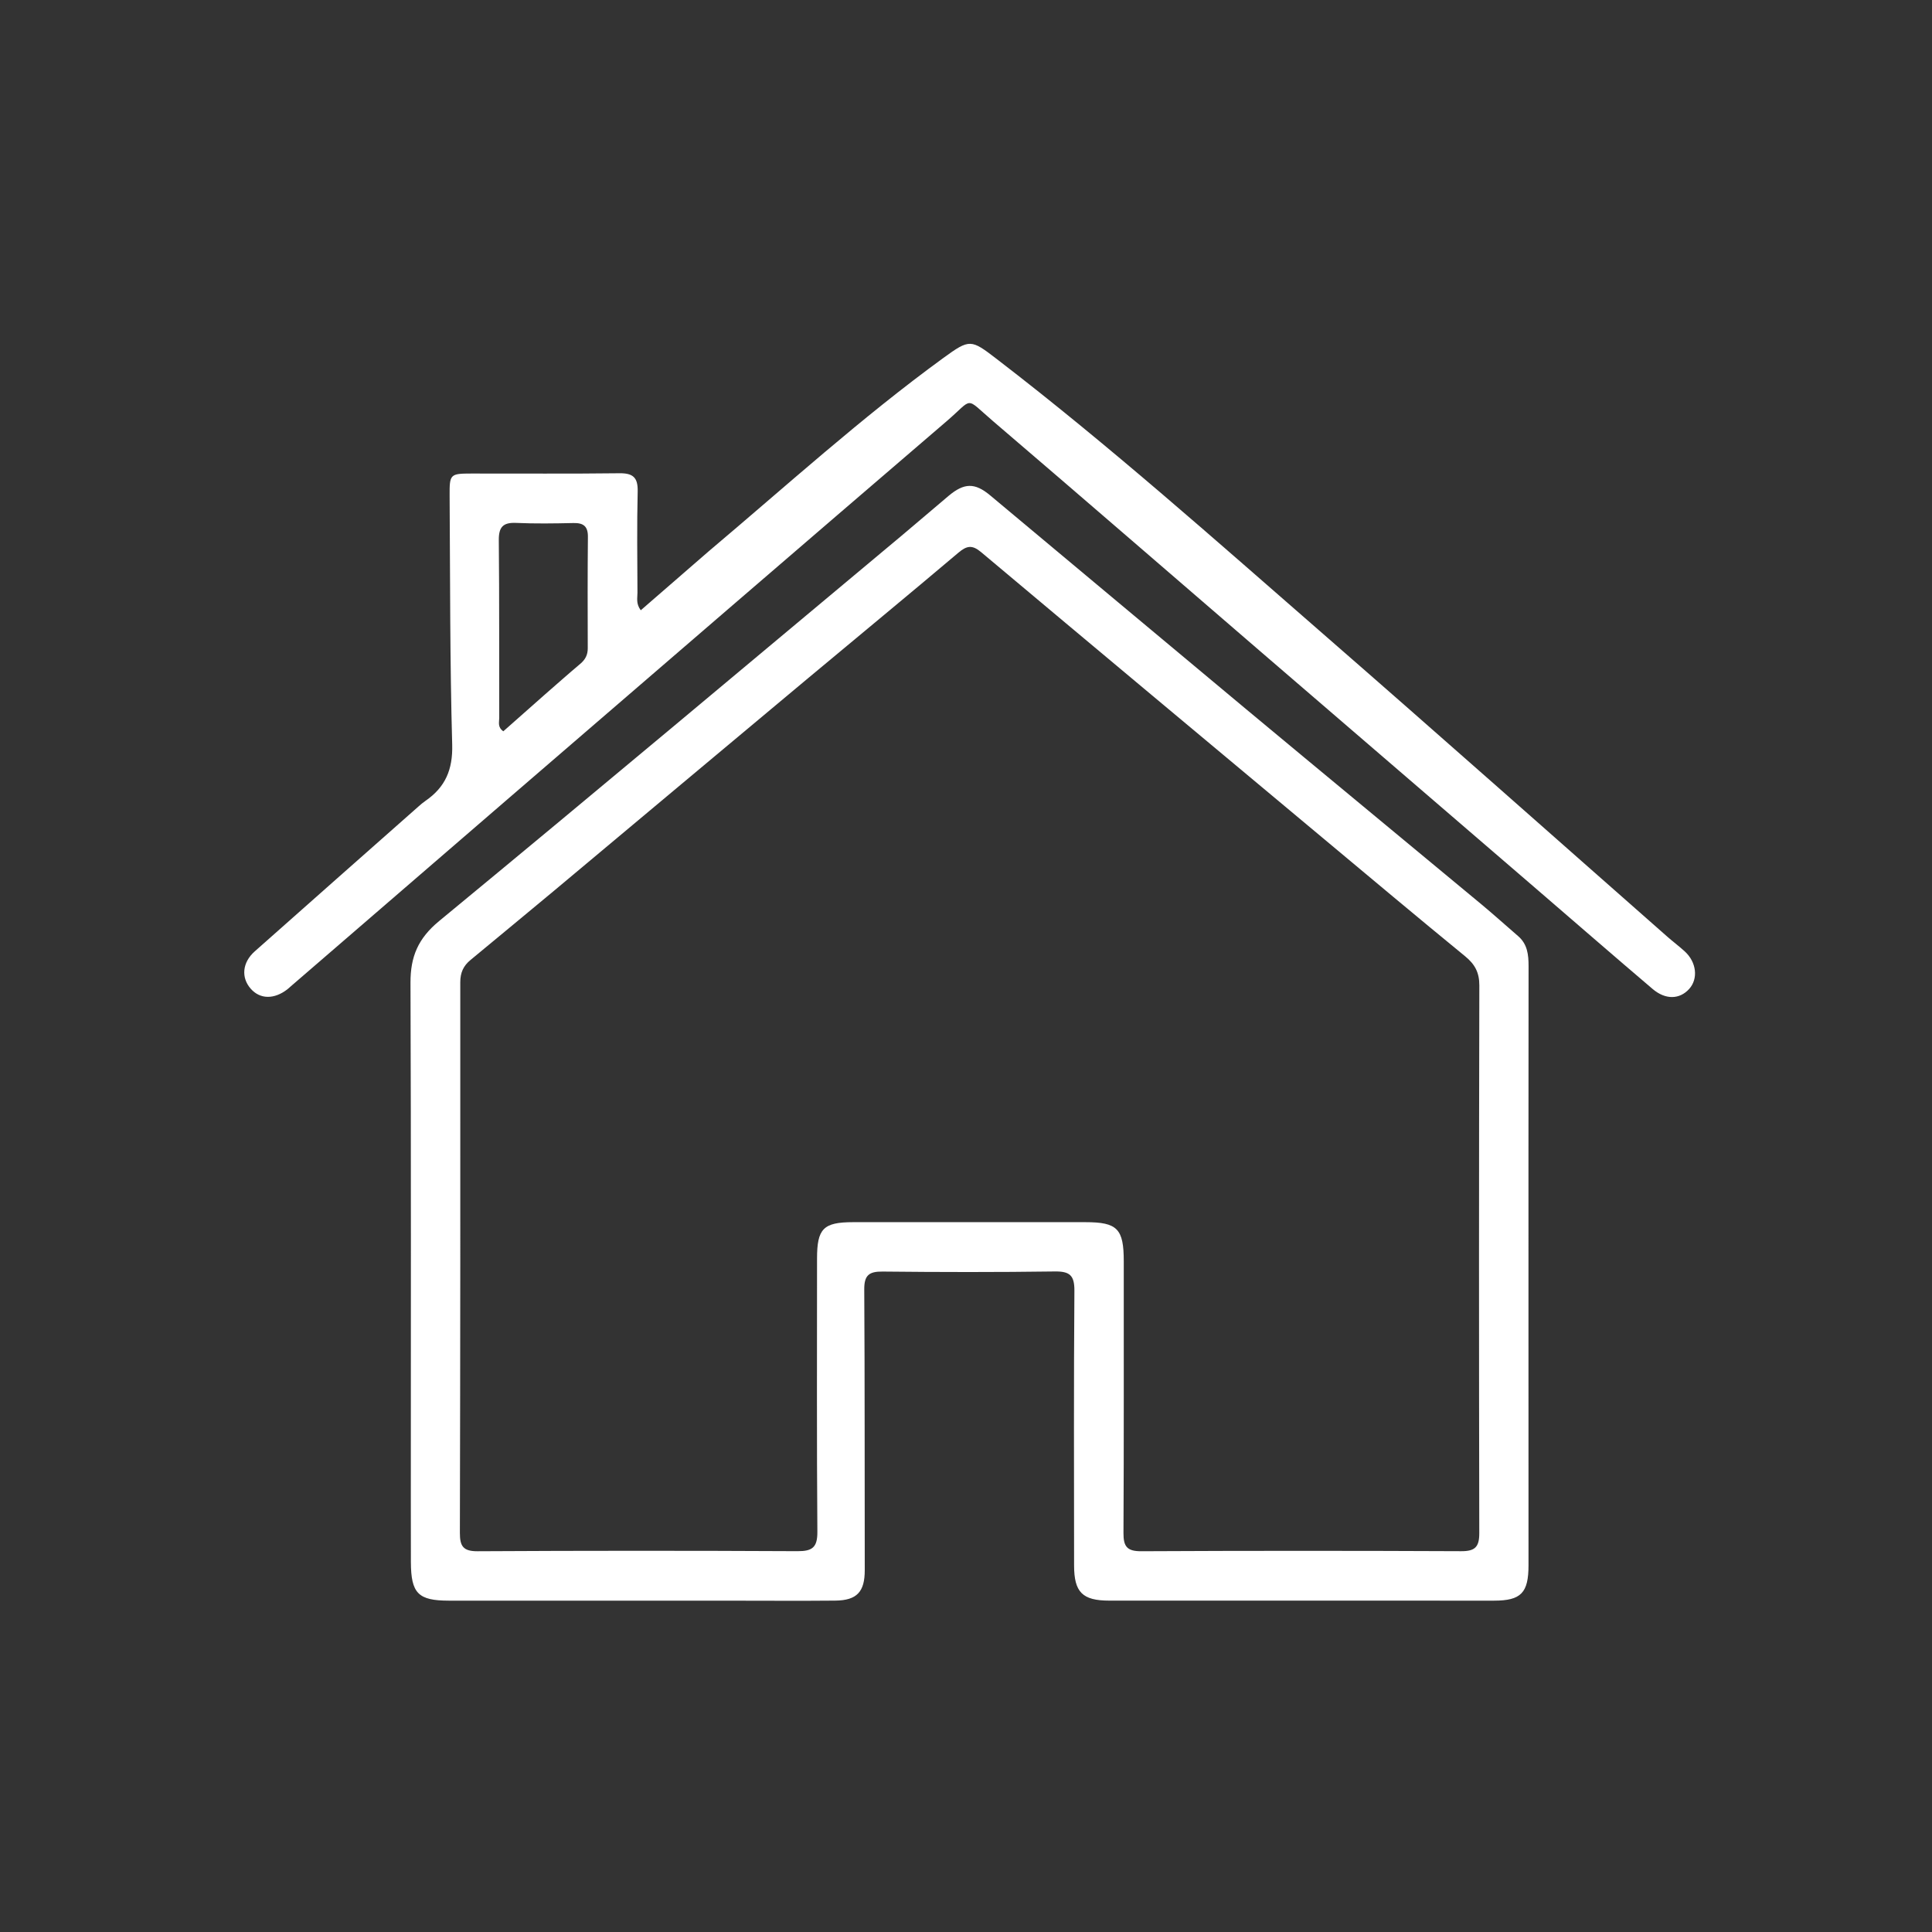 <svg width="640" height="640" viewBox="0 0 640 640" fill="none" xmlns="http://www.w3.org/2000/svg">
<rect x="0" y="0" width="640" height="640" fill="#333333" stroke="none"/>
<path d="M136.091 496C136.091 438.849 136.191 382.197 135.981 325.546C135.949 316.922 138.49 310.862 145.462 305.113C196.729 262.847 247.608 220.11 298.599 177.51C303.837 173.134 308.992 168.659 314.221 164.272C319.385 159.94 322.894 159.833 327.989 164.084C356.256 187.663 384.452 211.327 412.74 234.88C438.721 256.513 464.797 278.029 490.806 299.629C494.904 303.033 498.854 306.616 502.893 310.092C505.993 312.76 506.363 316.272 506.358 320.074C506.309 362.063 506.325 404.052 506.327 446.04C506.328 470.2 506.34 494.36 506.338 518.521C506.338 527.658 503.866 530.234 494.921 530.237C452.433 530.254 409.944 530.256 367.456 530.228C358.554 530.223 355.811 527.435 355.806 518.58C355.792 488.255 355.675 457.929 355.91 427.605C355.951 422.432 354.333 421.119 349.368 421.188C330.376 421.451 311.378 421.423 292.385 421.221C287.876 421.173 286.266 422.442 286.295 427.13C286.485 458.121 286.4 489.113 286.46 520.104C286.474 527.264 283.919 530.155 276.675 530.224C265.179 530.334 253.682 530.244 242.185 530.244C211.027 530.241 179.868 530.249 148.71 530.237C138.524 530.233 136.16 527.834 136.112 517.492C136.08 510.495 136.096 503.497 136.091 496ZM183.533 295.07C174.308 302.723 165.096 310.394 155.847 318.019C153.502 319.951 152.472 322.201 152.474 325.36C152.514 386.174 152.482 446.987 152.342 507.801C152.332 512.177 153.417 513.897 158.213 513.87C193.534 513.671 228.857 513.673 264.178 513.849C269.111 513.874 270.803 512.59 270.764 507.416C270.536 477.26 270.656 447.102 270.654 416.945C270.654 407.009 272.719 404.869 282.587 404.86C308.246 404.839 333.905 404.859 359.563 404.861C370.17 404.862 372.269 407.051 372.261 417.878C372.239 447.868 372.328 477.859 372.165 507.849C372.141 512.345 373.381 513.89 378.067 513.867C413.388 513.689 448.711 513.697 484.033 513.854C488.612 513.874 490.04 512.473 490.031 507.881C489.909 447.4 489.911 386.919 490.049 326.438C490.059 322.128 488.564 319.414 485.326 316.764C469.471 303.789 453.78 290.613 438.056 277.479C400.346 245.98 362.623 214.497 324.998 182.896C322.043 180.414 320.246 180.748 317.451 183.113C300.927 197.096 284.211 210.851 267.598 224.731C239.741 248.005 211.914 271.314 183.533 295.07Z" fill="white"/>
<path d="M234.695 182.683C260.558 160.881 285.356 138.34 312.458 118.607C321.259 112.199 321.634 112.357 330.172 118.917C367.585 147.661 402.776 179.051 438.32 210.007C476.503 243.261 514.365 276.883 552.375 310.336C554.25 311.986 556.261 313.484 558.103 315.169C562.016 318.745 562.615 324.229 559.551 327.612C556.418 331.072 551.751 331.264 547.471 327.626C534.398 316.512 521.457 305.243 508.453 294.048C478.03 267.858 447.591 241.686 417.176 215.487C387.767 190.156 358.447 164.722 328.943 139.501C319.4 131.343 322.679 131.735 313.585 139.534C265.289 180.955 217.124 222.528 168.929 264.066C144.71 284.939 120.522 305.848 96.32 326.742C95.942 327.068 95.584 327.42 95.189 327.726C90.822 331.105 86.186 331.043 83.097 327.574C79.805 323.877 80.238 318.836 84.383 315.156C102.441 299.122 120.546 283.14 138.64 267.146C139.388 266.484 140.155 265.832 140.976 265.266C147.515 260.758 150.026 254.945 149.796 246.659C149.034 219.189 149.126 191.695 148.943 164.21C148.896 157.046 149.116 156.877 156.184 156.866C172.514 156.842 188.847 156.977 205.175 156.773C209.738 156.716 211.35 158.202 211.238 162.828C210.97 173.986 211.121 185.155 211.167 196.32C211.175 198.069 210.613 199.951 212.261 202.16C219.715 195.69 227.073 189.305 234.695 182.683ZM180.547 230.027C184.433 226.645 188.283 223.218 192.225 219.9C193.87 218.515 194.709 216.955 194.701 214.757C194.658 202.451 194.632 190.144 194.752 177.838C194.786 174.316 193.257 173.187 189.923 173.262C183.606 173.406 177.275 173.498 170.968 173.22C166.603 173.027 165.192 174.617 165.235 178.975C165.43 198.597 165.323 218.222 165.38 237.846C165.384 239.221 164.749 240.86 166.733 242.247C171.118 238.374 175.572 234.441 180.547 230.027Z" fill="white"/>
</svg>
